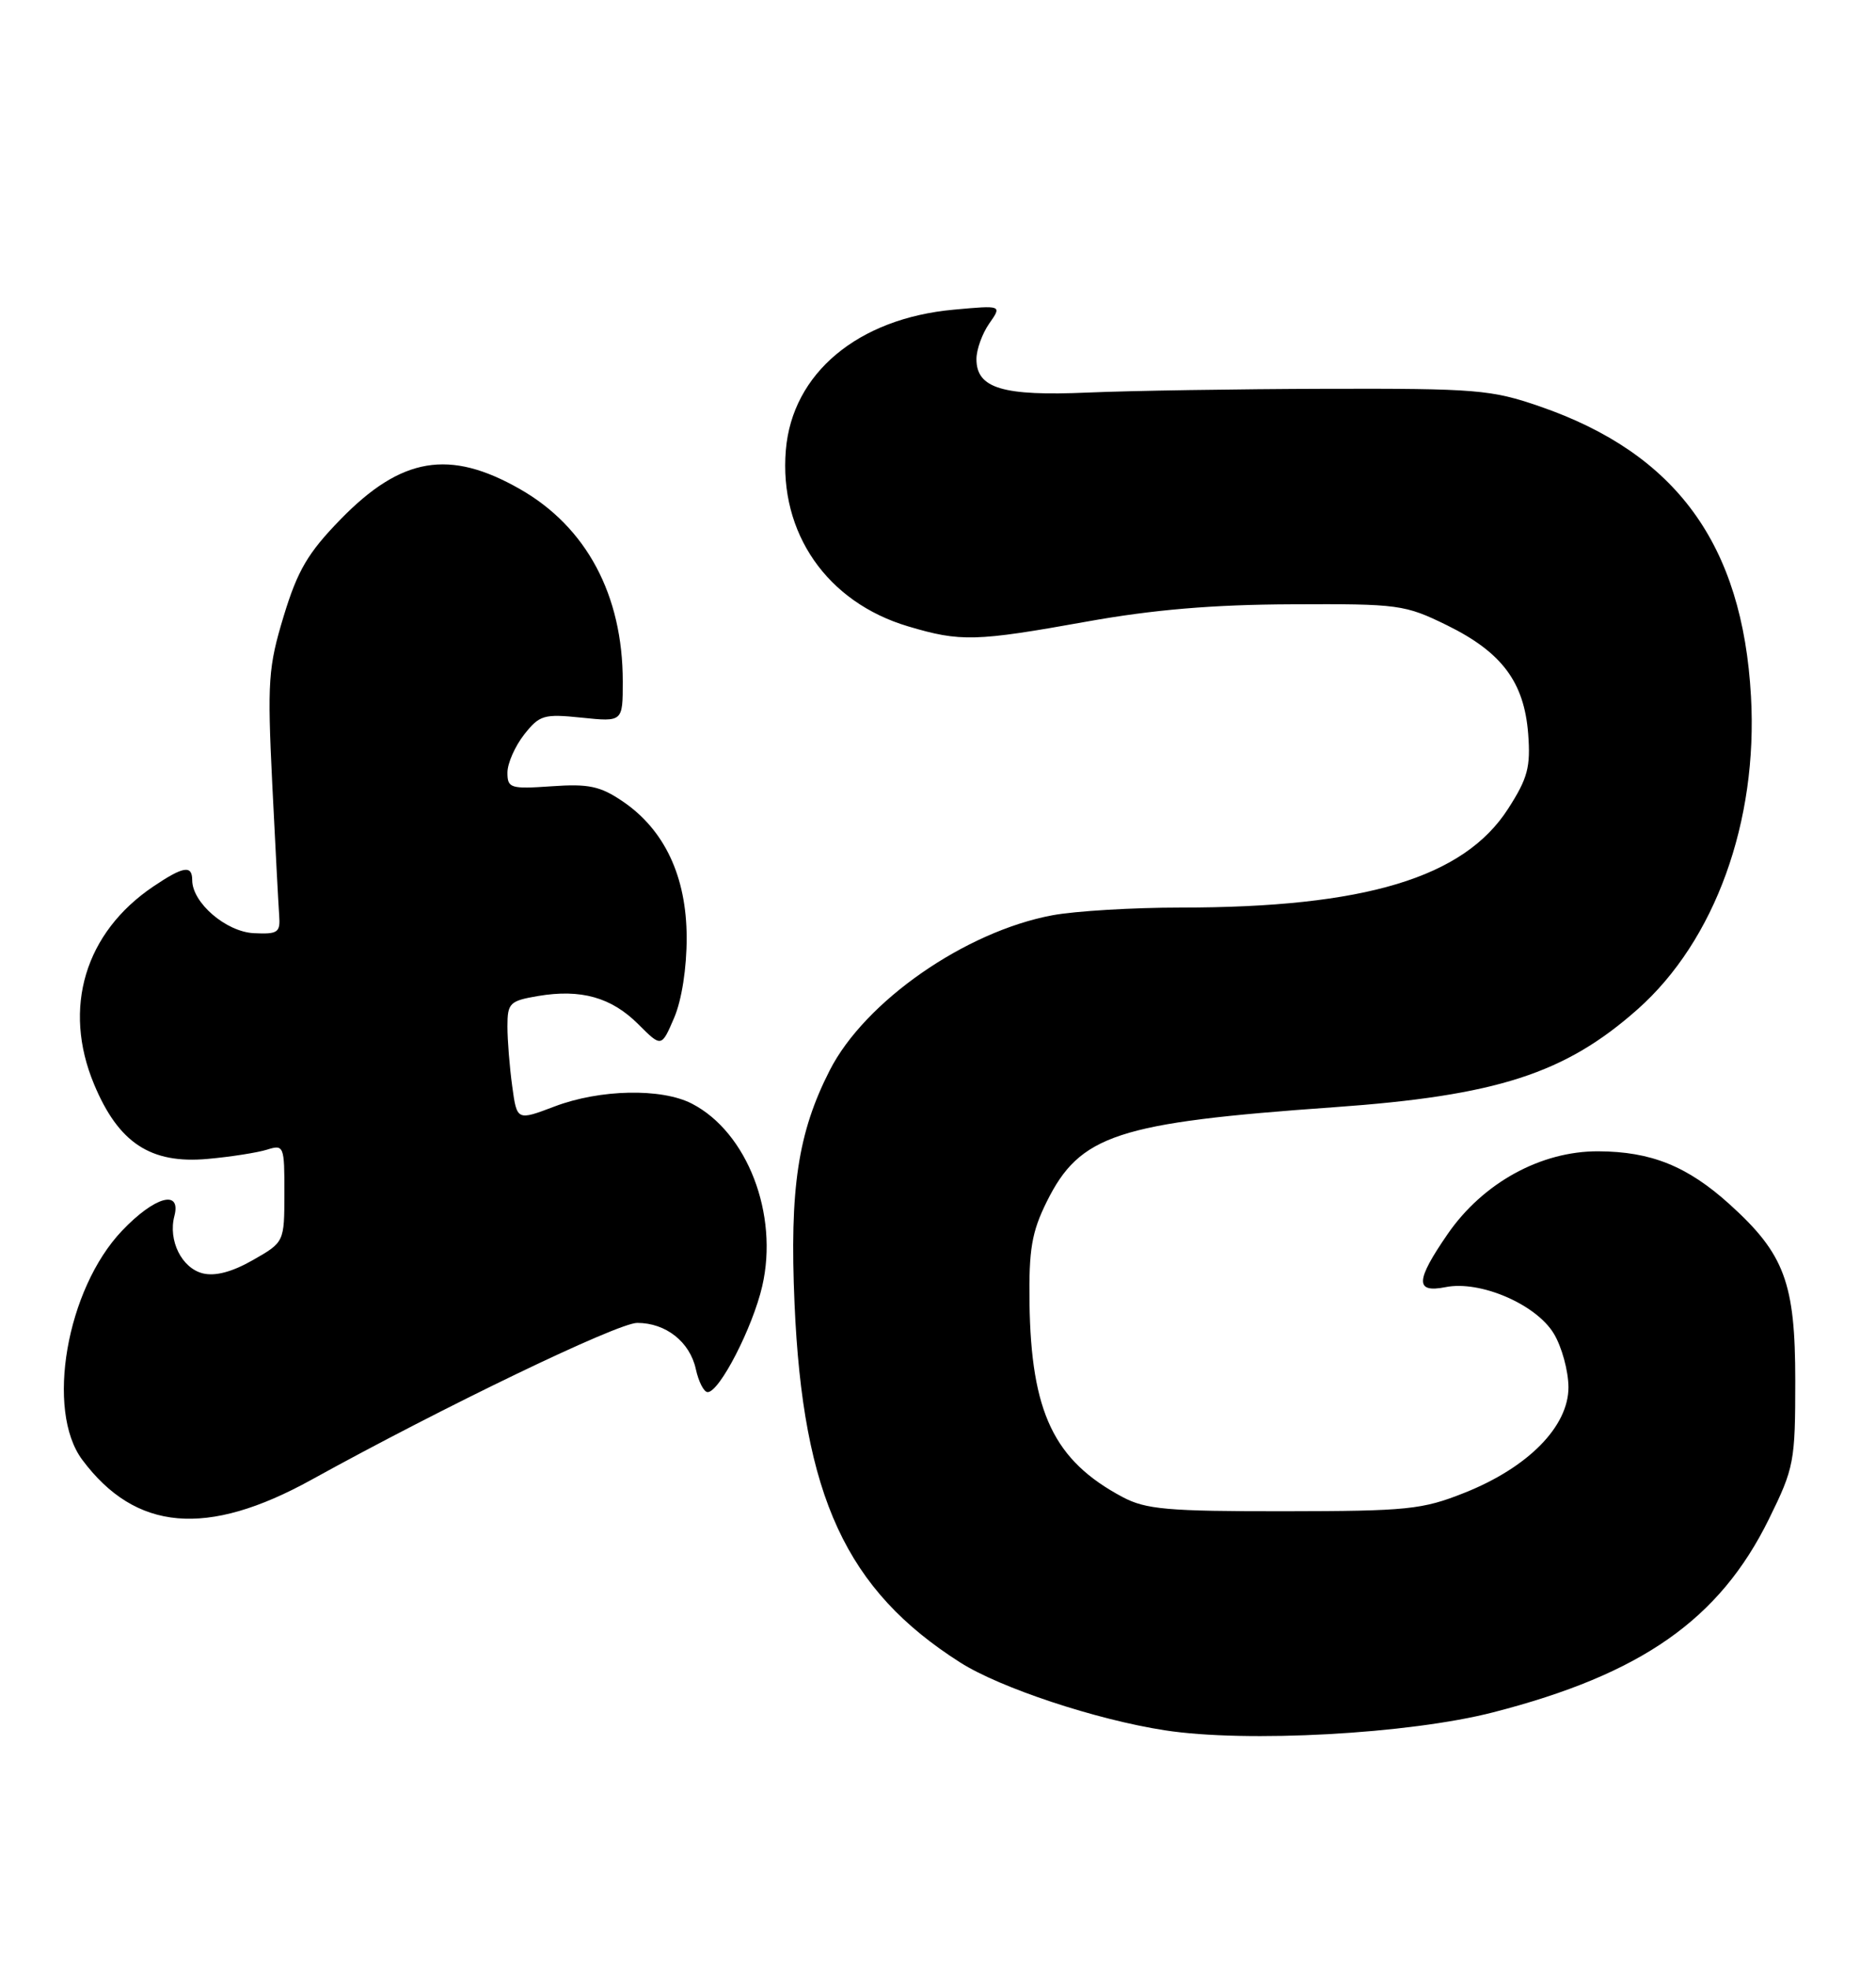 <?xml version="1.0" encoding="UTF-8" standalone="no"?>
<!DOCTYPE svg PUBLIC "-//W3C//DTD SVG 1.1//EN" "http://www.w3.org/Graphics/SVG/1.1/DTD/svg11.dtd" >
<svg xmlns="http://www.w3.org/2000/svg" xmlns:xlink="http://www.w3.org/1999/xlink" version="1.1" viewBox="0 0 244 256">
 <g >
 <path fill="currentColor"
d=" M 194.22 222.63 C 213.50 217.67 223.65 210.56 230.07 197.51 C 233.35 190.85 233.50 190.05 233.50 179.52 C 233.50 166.78 232.11 163.04 224.96 156.58 C 219.47 151.62 214.75 149.72 207.87 149.69 C 200.40 149.66 192.87 153.80 188.28 160.46 C 184.09 166.54 184.03 168.14 188.02 167.35 C 192.49 166.45 199.76 169.56 202.08 173.37 C 203.13 175.09 203.99 178.24 204.00 180.37 C 204.00 185.47 198.76 190.79 190.50 194.08 C 184.98 196.28 183.09 196.47 167.00 196.49 C 151.83 196.50 149.03 196.25 146.00 194.64 C 137.08 189.89 134.10 183.66 133.90 169.36 C 133.81 162.44 134.19 160.19 136.14 156.25 C 140.46 147.54 145.29 145.96 173.50 143.96 C 194.68 142.46 203.56 139.59 213.00 131.22 C 223.05 122.30 228.66 106.84 227.74 90.54 C 226.64 70.78 218.03 58.97 200.27 52.84 C 193.99 50.67 191.99 50.50 172.50 50.55 C 160.95 50.58 147.00 50.80 141.50 51.04 C 130.42 51.52 127.00 50.50 127.00 46.69 C 127.00 45.45 127.75 43.38 128.66 42.07 C 130.33 39.69 130.33 39.69 124.07 40.26 C 111.58 41.39 103.04 48.53 102.21 58.52 C 101.31 69.30 107.57 78.31 118.12 81.44 C 124.94 83.47 126.85 83.42 141.34 80.82 C 149.95 79.27 157.73 78.61 168.00 78.57 C 181.94 78.50 182.72 78.61 188.23 81.31 C 195.34 84.81 198.24 88.68 198.76 95.41 C 199.09 99.74 198.70 101.19 196.16 105.14 C 190.40 114.12 177.53 118.00 153.56 118.00 C 147.35 118.00 139.85 118.45 136.89 119.00 C 125.55 121.11 112.49 130.19 107.92 139.16 C 103.78 147.27 102.69 154.51 103.34 169.50 C 104.43 194.57 110.05 206.72 124.90 216.16 C 130.10 219.46 142.55 223.59 151.50 224.97 C 162.12 226.61 183.28 225.45 194.22 222.63 Z  M 40.50 192.40 C 57.72 182.89 80.34 172.00 82.88 172.00 C 86.60 172.00 89.72 174.46 90.50 178.00 C 90.86 179.65 91.55 181.00 92.04 181.00 C 93.58 181.00 97.89 172.62 99.14 167.22 C 101.30 157.87 97.19 147.22 90.00 143.50 C 86.04 141.45 78.03 141.62 72.13 143.86 C 67.23 145.72 67.23 145.72 66.62 141.22 C 66.28 138.75 66.00 135.25 66.00 133.45 C 66.00 130.41 66.29 130.13 69.98 129.50 C 75.56 128.56 79.52 129.67 83.02 133.17 C 86.03 136.18 86.03 136.18 87.68 132.34 C 88.67 130.03 89.32 125.86 89.31 121.88 C 89.29 113.96 86.43 107.89 81.00 104.20 C 78.07 102.21 76.56 101.89 71.75 102.23 C 66.39 102.60 66.00 102.48 66.00 100.45 C 66.00 99.25 66.98 97.03 68.17 95.51 C 70.18 92.96 70.73 92.80 75.67 93.31 C 81.00 93.86 81.00 93.86 81.00 88.61 C 81.00 77.35 76.27 68.51 67.61 63.58 C 58.45 58.36 52.19 59.42 44.30 67.52 C 40.04 71.89 38.71 74.16 36.90 80.10 C 34.89 86.73 34.76 88.56 35.41 101.92 C 35.81 109.94 36.21 117.62 36.31 119.00 C 36.48 121.25 36.16 121.48 33.01 121.33 C 29.40 121.15 25.00 117.37 25.00 114.44 C 25.00 112.44 23.84 112.63 19.94 115.26 C 11.05 121.25 8.10 131.06 12.23 140.96 C 15.41 148.60 19.58 151.35 27.00 150.68 C 30.02 150.41 33.51 149.86 34.75 149.47 C 36.92 148.79 37.00 148.99 36.99 155.13 C 36.98 161.50 36.98 161.50 32.90 163.83 C 30.19 165.38 27.99 165.96 26.37 165.56 C 23.63 164.87 21.85 161.28 22.68 158.11 C 23.60 154.59 20.10 155.57 15.87 160.02 C 8.64 167.62 5.91 183.38 10.70 189.80 C 17.64 199.10 26.91 199.90 40.50 192.40 Z "/>
</g>
</svg>